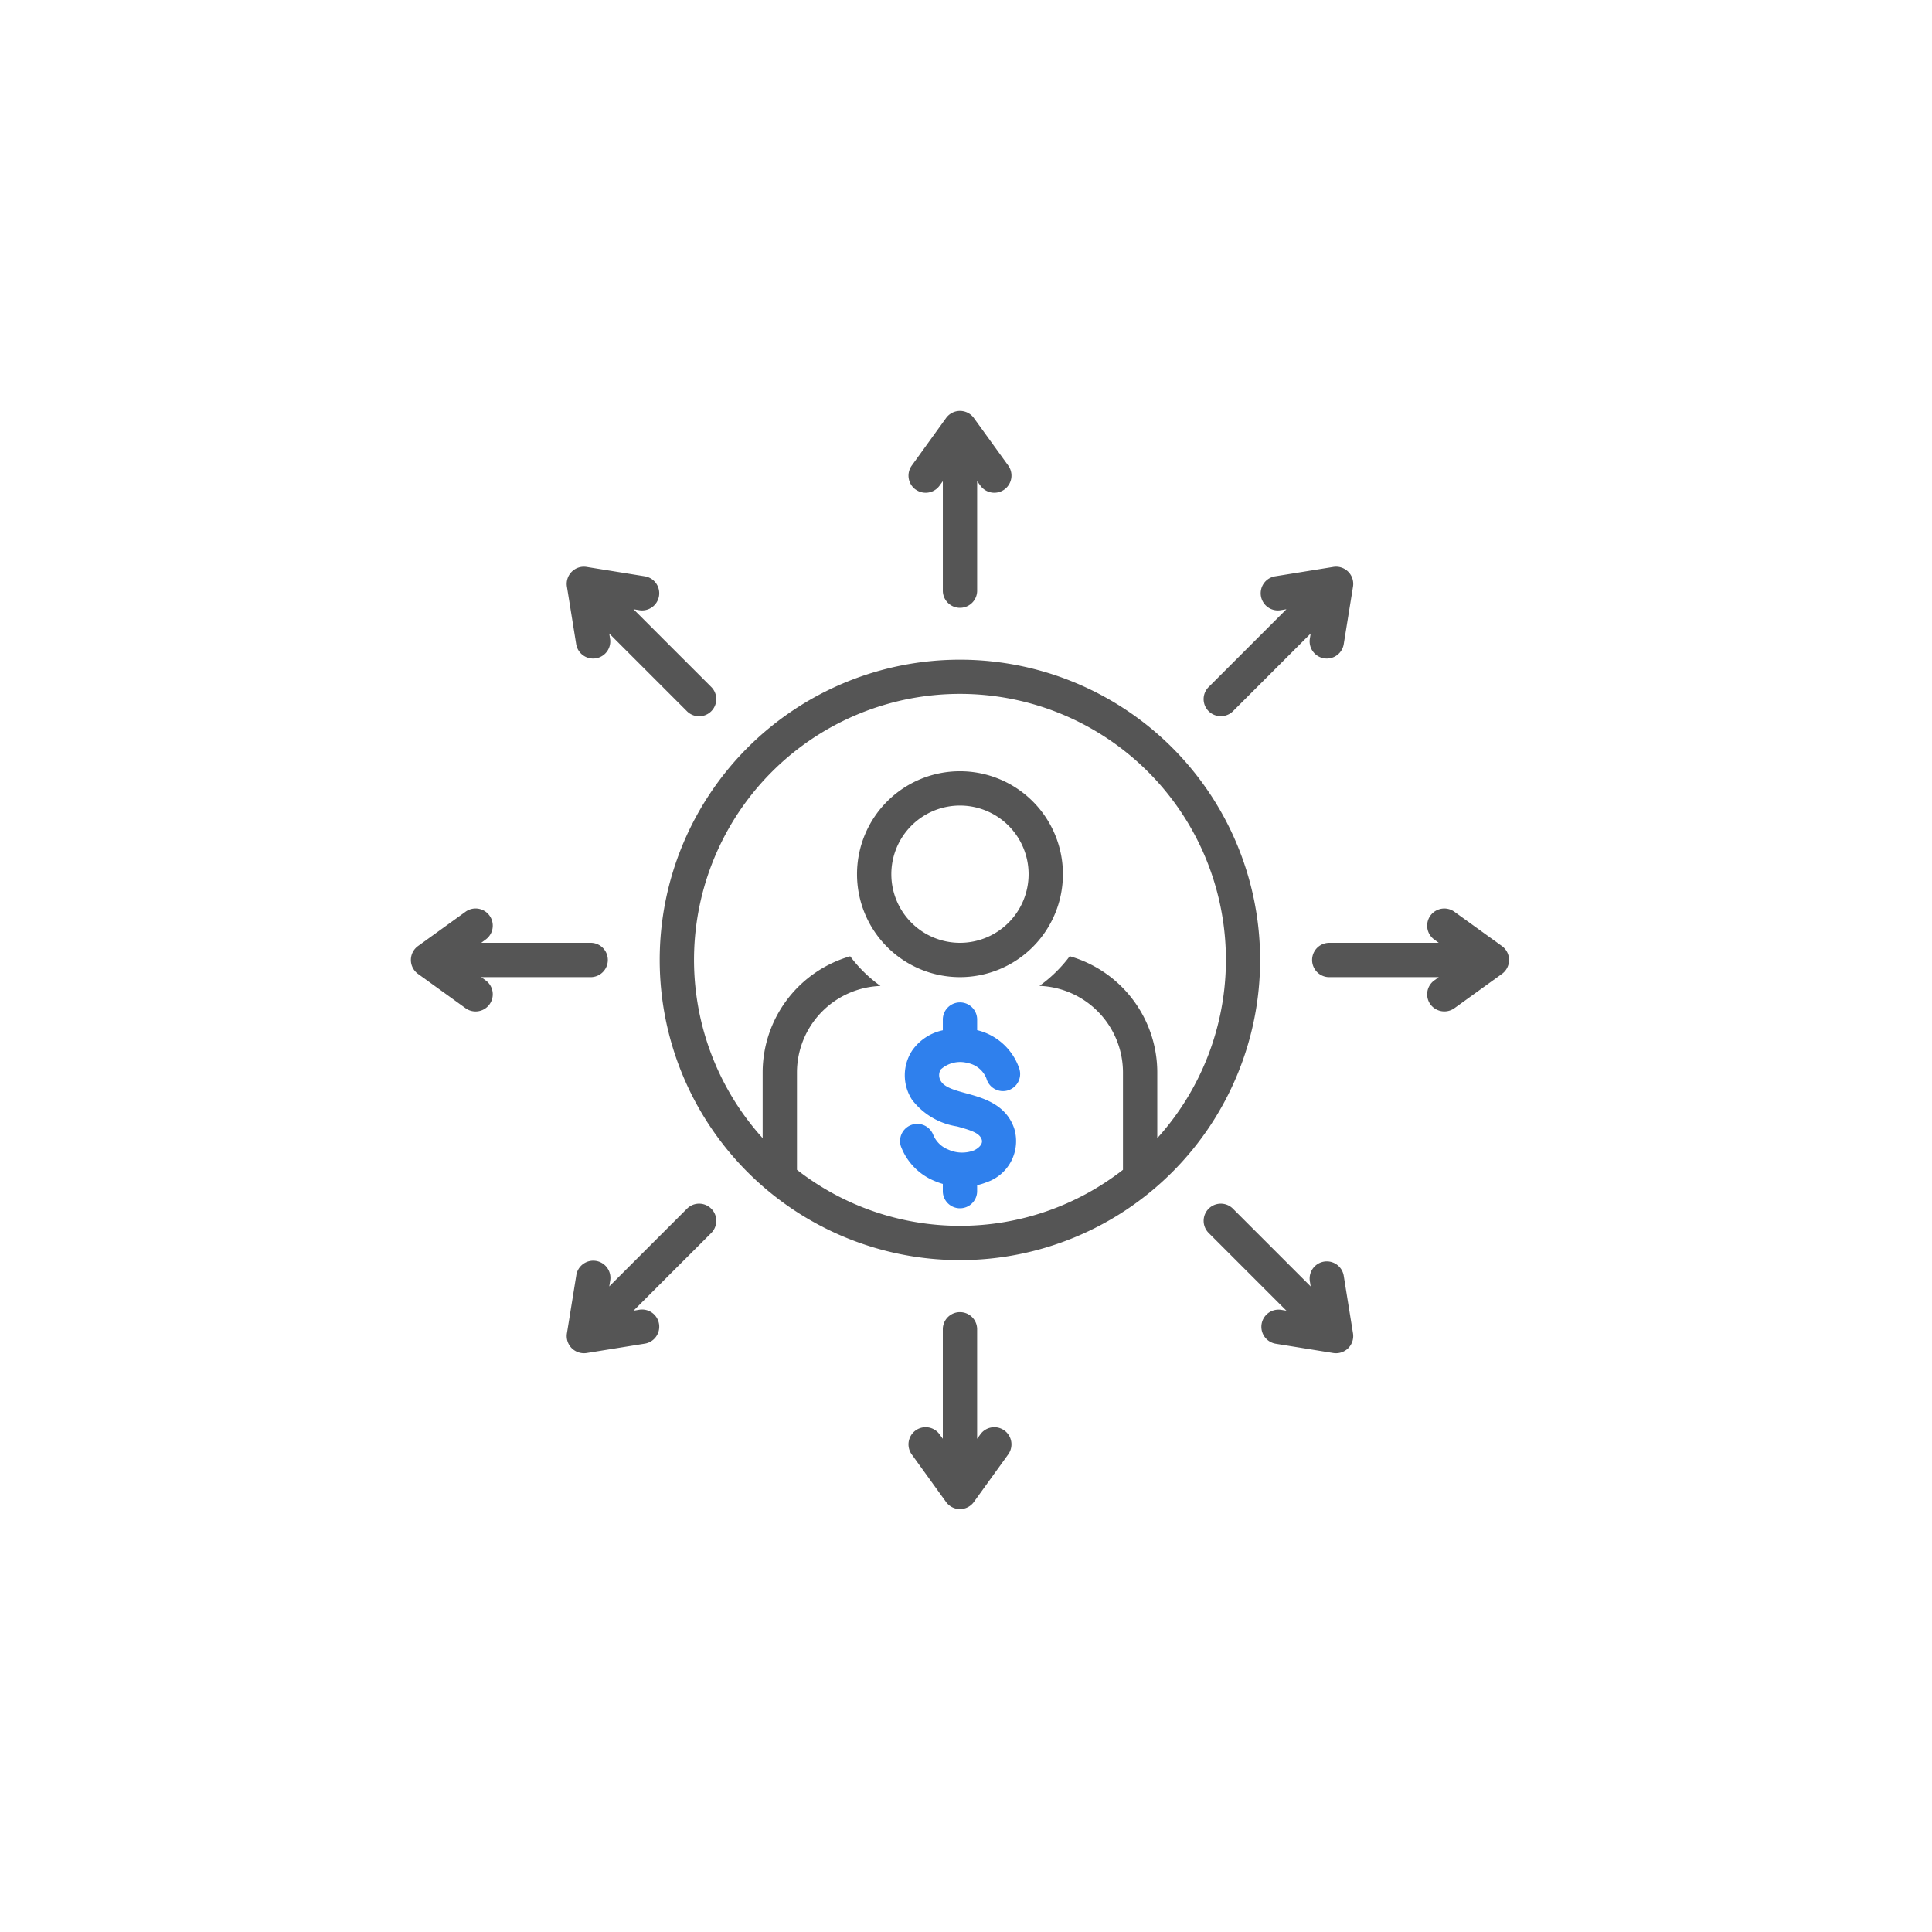 <svg xmlns="http://www.w3.org/2000/svg" width="130" height="130" viewBox="0 0 130 130"><defs><style>.a{fill:none;}.b{fill:#555;}.c{fill:#2f80ed;}</style></defs><g transform="translate(-123 -1189)"><circle class="a" cx="65" cy="65" r="65" transform="translate(123 1189)"/><g transform="translate(-5.756 -63.756)"><path class="b" d="M49.2,29a20.2,20.2,0,1,0,20.2,20.2A20.2,20.2,0,0,0,49.2,29ZM62.481,61.188V56.752a8.14,8.14,0,0,0-5.891-7.8,9.3,9.3,0,0,1-2.038,1.995,5.834,5.834,0,0,1,5.62,5.8v6.576a17.838,17.838,0,0,1-21.936,0V56.752a5.834,5.834,0,0,1,5.619-5.8,9.3,9.3,0,0,1-2.038-1.995,8.14,8.14,0,0,0-5.89,7.8v4.436a17.895,17.895,0,1,1,26.554,0Z" transform="translate(144.146 1268.146)"/><path class="b" d="M58.926,42a6.927,6.927,0,1,0,6.928,6.927A6.927,6.927,0,0,0,58.926,42Zm0,11.545a4.618,4.618,0,1,1,4.619-4.618,4.618,4.618,0,0,1-4.619,4.618Z" transform="translate(134.423 1262.651)"/><path class="b" d="M58.479,5.287a1.154,1.154,0,0,0,1.612-.26l.219-.3v7.4a1.155,1.155,0,0,0,2.309,0v-7.4l.219.3a1.154,1.154,0,0,0,1.872-1.352L62.4.479a1.154,1.154,0,0,0-1.872,0l-2.309,3.2a1.154,1.154,0,0,0,.26,1.612Z" transform="translate(131.887 1280.406)"/><path class="b" d="M64.449,112.99a1.155,1.155,0,0,0-1.612.26l-.219.3v-7.4a1.155,1.155,0,0,0-2.309,0v7.4l-.219-.3a1.154,1.154,0,0,0-1.872,1.352l2.309,3.2a1.154,1.154,0,0,0,1.872,0l2.309-3.2A1.154,1.154,0,0,0,64.449,112.99Z" transform="translate(131.887 1236.018)"/><path class="b" d="M117.8,60.528l-3.2-2.309a1.154,1.154,0,0,0-1.352,1.872l.3.219h-7.4a1.155,1.155,0,0,0,0,2.309h7.4l-.3.219a1.154,1.154,0,0,0-.26,1.612,1.166,1.166,0,0,0,1.612.26l3.2-2.309a1.154,1.154,0,0,0,0-1.872Z" transform="translate(112.018 1255.887)"/><path class="b" d="M5.028,62.837l-.3-.219h7.4a1.155,1.155,0,0,0,0-2.309h-7.4l.3-.219a1.154,1.154,0,0,0-1.352-1.872l-3.2,2.309a1.154,1.154,0,0,0,0,1.872l3.2,2.309a1.154,1.154,0,0,0,1.352-1.872Z" transform="translate(156.406 1255.887)"/><path class="b" d="M101.828,97.238a1.155,1.155,0,0,0-2.28.368l.059.369-5.231-5.231a1.154,1.154,0,0,0-1.633,1.633l5.231,5.231-.369-.06a1.155,1.155,0,0,0-.368,2.28l3.894.628a1.167,1.167,0,0,0,1-.324,1.155,1.155,0,0,0,.324-1Z" transform="translate(117.342 1241.342)"/><path class="b" d="M18.8,23.391a1.155,1.155,0,0,0,2.28-.368l-.059-.369,5.231,5.231a1.154,1.154,0,1,0,1.633-1.633l-5.231-5.231.369.06a1.155,1.155,0,1,0,.368-2.28L19.5,18.174A1.155,1.155,0,0,0,18.174,19.5Z" transform="translate(148.729 1272.729)"/><path class="b" d="M26.253,92.744l-5.231,5.231.06-.369a1.155,1.155,0,1,0-2.28-.368l-.628,3.894a1.155,1.155,0,0,0,.324,1,1.174,1.174,0,0,0,1,.324l3.894-.628a1.155,1.155,0,1,0-.368-2.28l-.369.06,5.231-5.231a1.154,1.154,0,0,0-1.633-1.633Z" transform="translate(148.729 1241.342)"/><path class="b" d="M93.558,28.216a1.151,1.151,0,0,0,.816-.331l5.231-5.231-.059.369a1.155,1.155,0,0,0,2.28.368l.628-3.894a1.155,1.155,0,0,0-1.324-1.324l-3.894.628a1.155,1.155,0,1,0,.368,2.28l.369-.06-5.231,5.231a1.147,1.147,0,0,0,.816,1.963Z" transform="translate(117.344 1272.729)"/><path class="c" d="M61.574,73.05a1.7,1.7,0,0,1,1.245,1.032,1.155,1.155,0,1,0,2.217-.647,3.976,3.976,0,0,0-2.84-2.6v-.678a1.155,1.155,0,1,0-2.309,0v.686a3.361,3.361,0,0,0-2.056,1.352,3.034,3.034,0,0,0-.017,3.323,4.711,4.711,0,0,0,3.028,1.795c1.024.282,1.521.461,1.661.881.123.373-.351.662-.544.741a2.235,2.235,0,0,1-1.719-.069,1.807,1.807,0,0,1-1-.989,1.155,1.155,0,0,0-2.175.775A4.064,4.064,0,0,0,59.3,80.971a4.783,4.783,0,0,0,.586.211V81.7a1.155,1.155,0,0,0,2.309,0v-.433a4.14,4.14,0,0,0,.644-.2,2.922,2.922,0,0,0,1.856-3.6c-.545-1.64-2.1-2.069-3.241-2.382-.737-.2-1.433-.394-1.685-.8a.748.748,0,0,1-.027-.8A1.945,1.945,0,0,1,61.574,73.05Z" transform="translate(132.31 1251.237)"/></g></g></svg>
